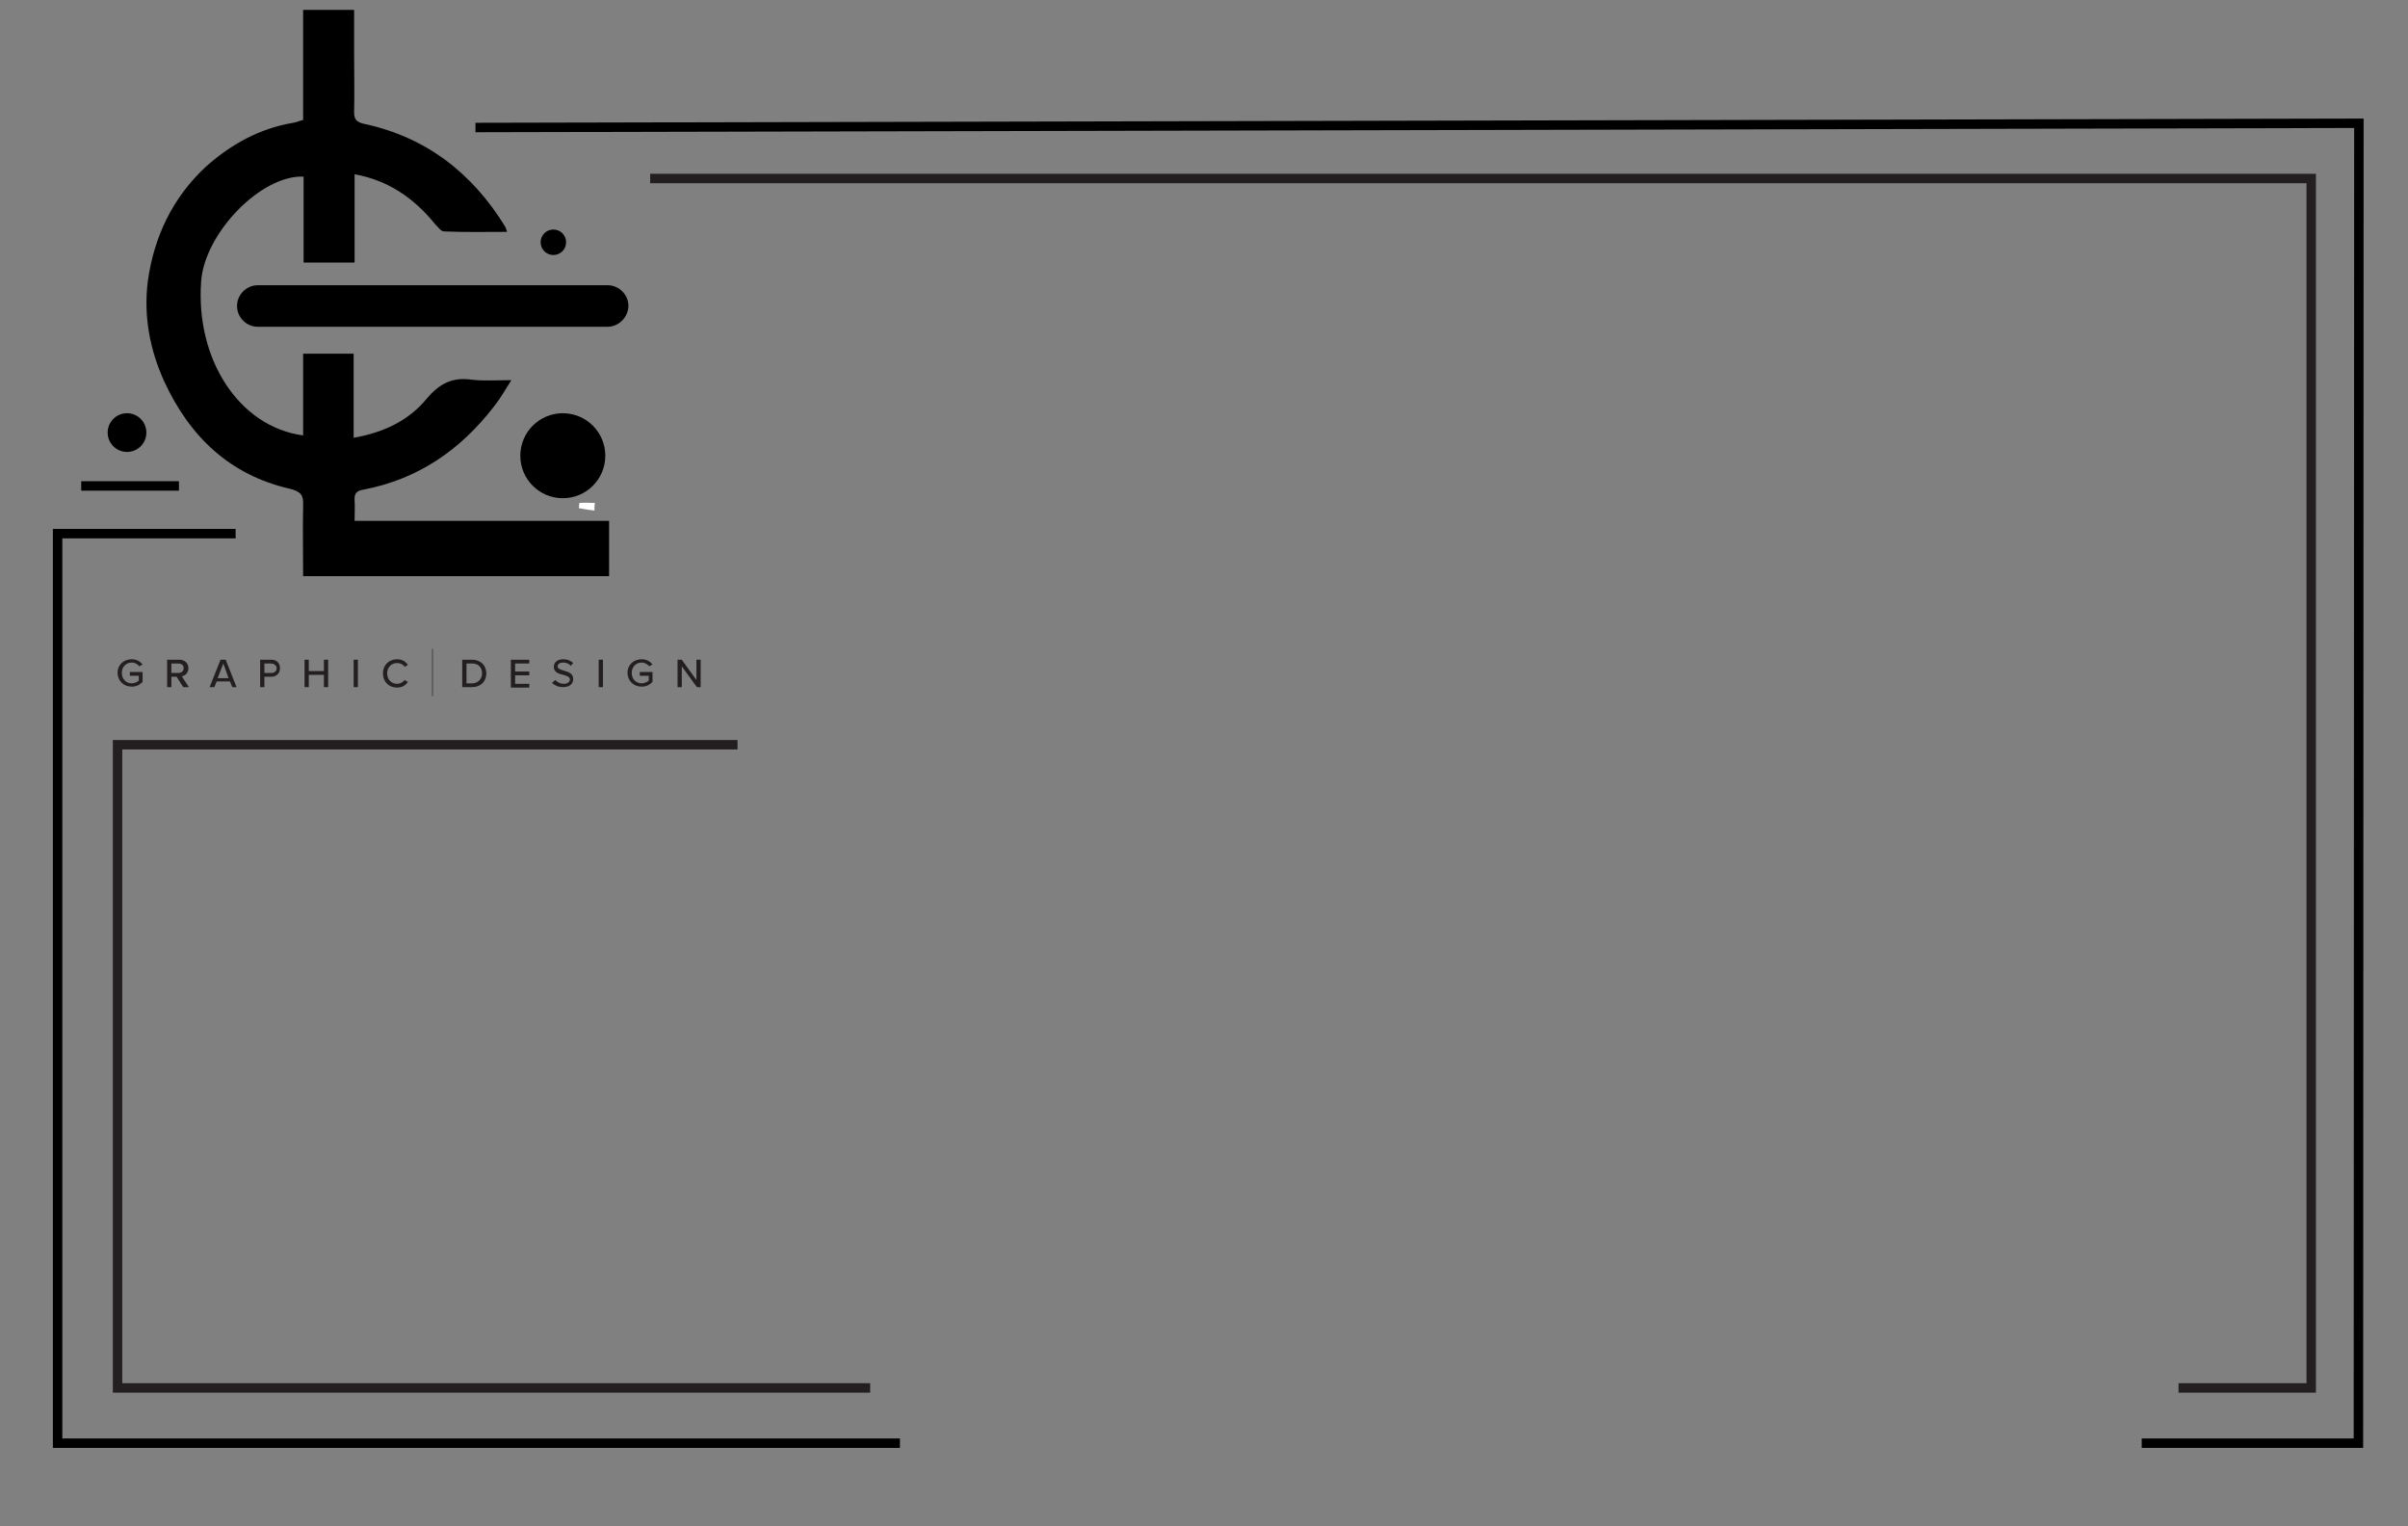 <?xml version="1.0" encoding="utf-8"?>
<!-- Generator: Adobe Illustrator 27.2.0, SVG Export Plug-In . SVG Version: 6.00 Build 0)  -->
<svg version="1.1" id="business_card" xmlns="http://www.w3.org/2000/svg" xmlns:xlink="http://www.w3.org/1999/xlink" x="0px"
	 y="0px" viewBox="0 0 510 323.2" style="enable-background:new 0 0 510 323.2;" xml:space="preserve">
<rect x="0" y="0" width="510" height="323.2" fill="#808080" stroke="none"/>
<style type="text/css">
	.st0{fill:none;stroke:#231F20;stroke-width:2;stroke-miterlimit:10;}
	.st1{enable-background:new    ;}
	.st2{fill:#231F20;}
	.st3{fill:none;stroke:#000000;stroke-width:0.1;stroke-miterlimit:10;}
	.st4{fill:#FFFFFF;}
	.st5{fill:none;stroke:#000000;stroke-width:2;stroke-miterlimit:10;}
</style>
<g id="graphic_elements">
	<polyline class="st0" points="184.3,293.9 24.9,293.9 24.9,157.7 156.2,157.7 	"/>
	<polyline class="st0" points="137.7,37.8 489.5,37.8 489.5,293.9 461.4,293.9 	"/>
</g>
<g>
	<g class="st1">
		<path class="st2" d="M27.9,139.6c1.1,0,1.8,0.5,2.3,1.1l-0.7,0.4c-0.3-0.4-0.9-0.8-1.6-0.8c-1.2,0-2.1,0.9-2.1,2.2
			s0.9,2.2,2.1,2.2c0.6,0,1.2-0.3,1.5-0.6v-1h-1.9v-0.8h2.7v2.1c-0.6,0.6-1.3,1-2.3,1c-1.7,0-3-1.2-3-3
			C24.9,140.8,26.2,139.6,27.9,139.6z"/>
		<path class="st2" d="M38.8,145.5l-1.4-2.2h-1.1v2.2h-0.9v-5.8H38c1.1,0,1.9,0.7,1.9,1.8c0,1-0.7,1.6-1.4,1.7l1.5,2.3H38.8z
			 M37.8,140.5h-1.5v2h1.5c0.6,0,1.1-0.4,1.1-1S38.5,140.5,37.8,140.5z"/>
		<path class="st2" d="M49.2,145.5l-0.5-1.2h-2.8l-0.5,1.2h-1l2.3-5.8h1.1l2.3,5.8H49.2z M47.3,140.5l-1.2,3.1h2.3L47.3,140.5z"/>
		<path class="st2" d="M55.1,145.5v-5.8h2.4c1.2,0,1.8,0.8,1.8,1.8s-0.7,1.8-1.8,1.8H56v2.2H55.1z M57.4,140.5H56v2h1.5
			c0.6,0,1.1-0.4,1.1-1S58,140.5,57.4,140.5z"/>
		<path class="st2" d="M68.6,145.5v-2.6h-3.2v2.6h-0.9v-5.8h0.9v2.4h3.2v-2.4h0.9v5.8H68.6z"/>
		<path class="st2" d="M74.9,145.5v-5.8h0.9v5.8H74.9z"/>
		<path class="st2" d="M81.1,142.6c0-1.8,1.3-3,3-3c1.1,0,1.8,0.5,2.3,1.2l-0.7,0.4c-0.3-0.5-0.9-0.8-1.6-0.8
			c-1.2,0-2.1,0.9-2.1,2.2s0.9,2.2,2.1,2.2c0.7,0,1.3-0.4,1.6-0.8l0.7,0.4c-0.5,0.7-1.2,1.2-2.3,1.2
			C82.4,145.6,81.1,144.4,81.1,142.6z"/>
		<path class="st2" d="M97.9,145.5v-5.8h2.1c1.8,0,3,1.2,3,2.9s-1.2,2.9-3,2.9L97.9,145.5L97.9,145.5z M98.8,144.7h1.2
			c1.3,0,2.1-1,2.1-2.1c0-1.2-0.7-2.1-2.1-2.1h-1.2V144.7z"/>
		<path class="st2" d="M108.2,145.5v-5.8h3.9v0.8h-3v1.7h3v0.8h-3v1.8h3v0.8h-3.9V145.5z"/>
		<path class="st2" d="M117.6,144c0.4,0.4,1,0.8,1.8,0.8c0.9,0,1.3-0.5,1.3-0.9c0-0.6-0.7-0.8-1.4-1c-0.9-0.2-2-0.5-2-1.7
			c0-1,0.8-1.6,2-1.6c0.9,0,1.6,0.3,2.1,0.8l-0.5,0.6c-0.4-0.5-1-0.7-1.7-0.7c-0.6,0-1.1,0.3-1.1,0.8s0.6,0.7,1.3,0.9
			c0.9,0.3,2,0.5,2,1.8c0,0.9-0.6,1.7-2.2,1.7c-1,0-1.8-0.4-2.3-0.9L117.6,144z"/>
		<path class="st2" d="M126.8,145.5v-5.8h0.9v5.8H126.8z"/>
		<path class="st2" d="M135.9,139.6c1.1,0,1.8,0.5,2.3,1.1l-0.7,0.4c-0.3-0.4-0.9-0.8-1.6-0.8c-1.2,0-2.1,0.9-2.1,2.2
			s0.9,2.2,2.1,2.2c0.6,0,1.2-0.3,1.5-0.6v-1h-1.9v-0.8h2.7v2.1c-0.6,0.6-1.3,1-2.3,1c-1.7,0-3-1.2-3-3
			C132.9,140.8,134.2,139.6,135.9,139.6z"/>
		<path class="st2" d="M147.6,145.5l-3.2-4.4v4.4h-0.9v-5.8h0.9l3.1,4.3v-4.3h0.9v5.8H147.6z"/>
	</g>
	<line class="st3" x1="91.6" y1="137.4" x2="91.6" y2="147.4"/>
</g>
<g>
	<path d="M129,110.3c0,4.2,0,7.8,0,11.7c-21.5,0-43,0-64.8,0c0-5-0.1-10,0-15c0.1-2.1-0.4-2.9-2.8-3.5c-12.7-2.9-21.2-11-26.6-22.7
		c-3.1-6.8-4.4-13.9-3.5-21.2c1.3-9.4,5.2-17.7,12.3-24.3C49,30.5,55,27.2,62.1,26c0.7-0.1,1.3-0.4,2.1-0.6c0-7.7,0-15.4,0-23.3
		c3.6,0,7,0,10.8,0c0,3.1,0,6.2,0,9.2c0,4.1,0.1,8.2,0,12.4c0,1.5,0.4,2.1,2,2.5C90.2,29,100,36.6,107,48c0.1,0.2,0.2,0.5,0.4,1.1
		c-4.6,0-9,0.1-13.4-0.1c-0.6,0-1.3-1-1.9-1.6c-4.4-5.4-9.8-9.2-17-10.5c0,6.2,0,12.4,0,18.7c-3.6,0-7.1,0-10.8,0
		c0-6.1,0-12.1,0-18.2c-9-0.4-21,12-21.7,22.2c-1.2,16.6,8.1,30.8,21.6,32.6c0-5.7,0-11.4,0-17.3c3.7,0,7.1,0,10.7,0
		c0,5.8,0,11.7,0,17.8c6.3-1.1,11.6-3.6,15.4-8.2c2.7-3.2,5.4-4.7,9.6-4.1c2.5,0.3,5.1,0.1,8.4,0.1c-1.4,2.2-2.4,4-3.7,5.6
		c-7.1,9.2-16.1,15.4-27.7,17.6c-1.3,0.2-1.9,0.8-1.8,2.2c0.1,1.4,0,2.7,0,4.4C93.1,110.3,110.9,110.3,129,110.3z"/>
	<path class="st4" d="M125.9,108.1c-1.1-0.1-2.2-0.3-3.3-0.5c0,0,0.1-1,0.1-1.1c1.1-0.1,2.2,0,3.3,0
		C125.9,107.1,125.9,107.6,125.9,108.1z"/>
</g>
<polyline class="st5" points="100.7,27 499.6,26.1 499.5,305.6 453.6,305.6 "/>
<polyline class="st5" points="49.9,113 12.2,113 12.2,305.6 190.6,305.6 "/>
<line class="st5" x1="17.2" y1="102.9" x2="37.9" y2="102.9"/>
<circle cx="26.9" cy="91.6" r="4.1"/>
<path d="M128.6,69.2H54.6c-2.4,0-4.4-2-4.4-4.4v0c0-2.4,2-4.4,4.4-4.4h74.1c2.4,0,4.4,2,4.4,4.4v0C133,67.3,131,69.2,128.6,69.2z"/>
<circle cx="119.2" cy="96.5" r="9"/>
<circle cx="117.2" cy="51.3" r="2.7"/>
</svg>
